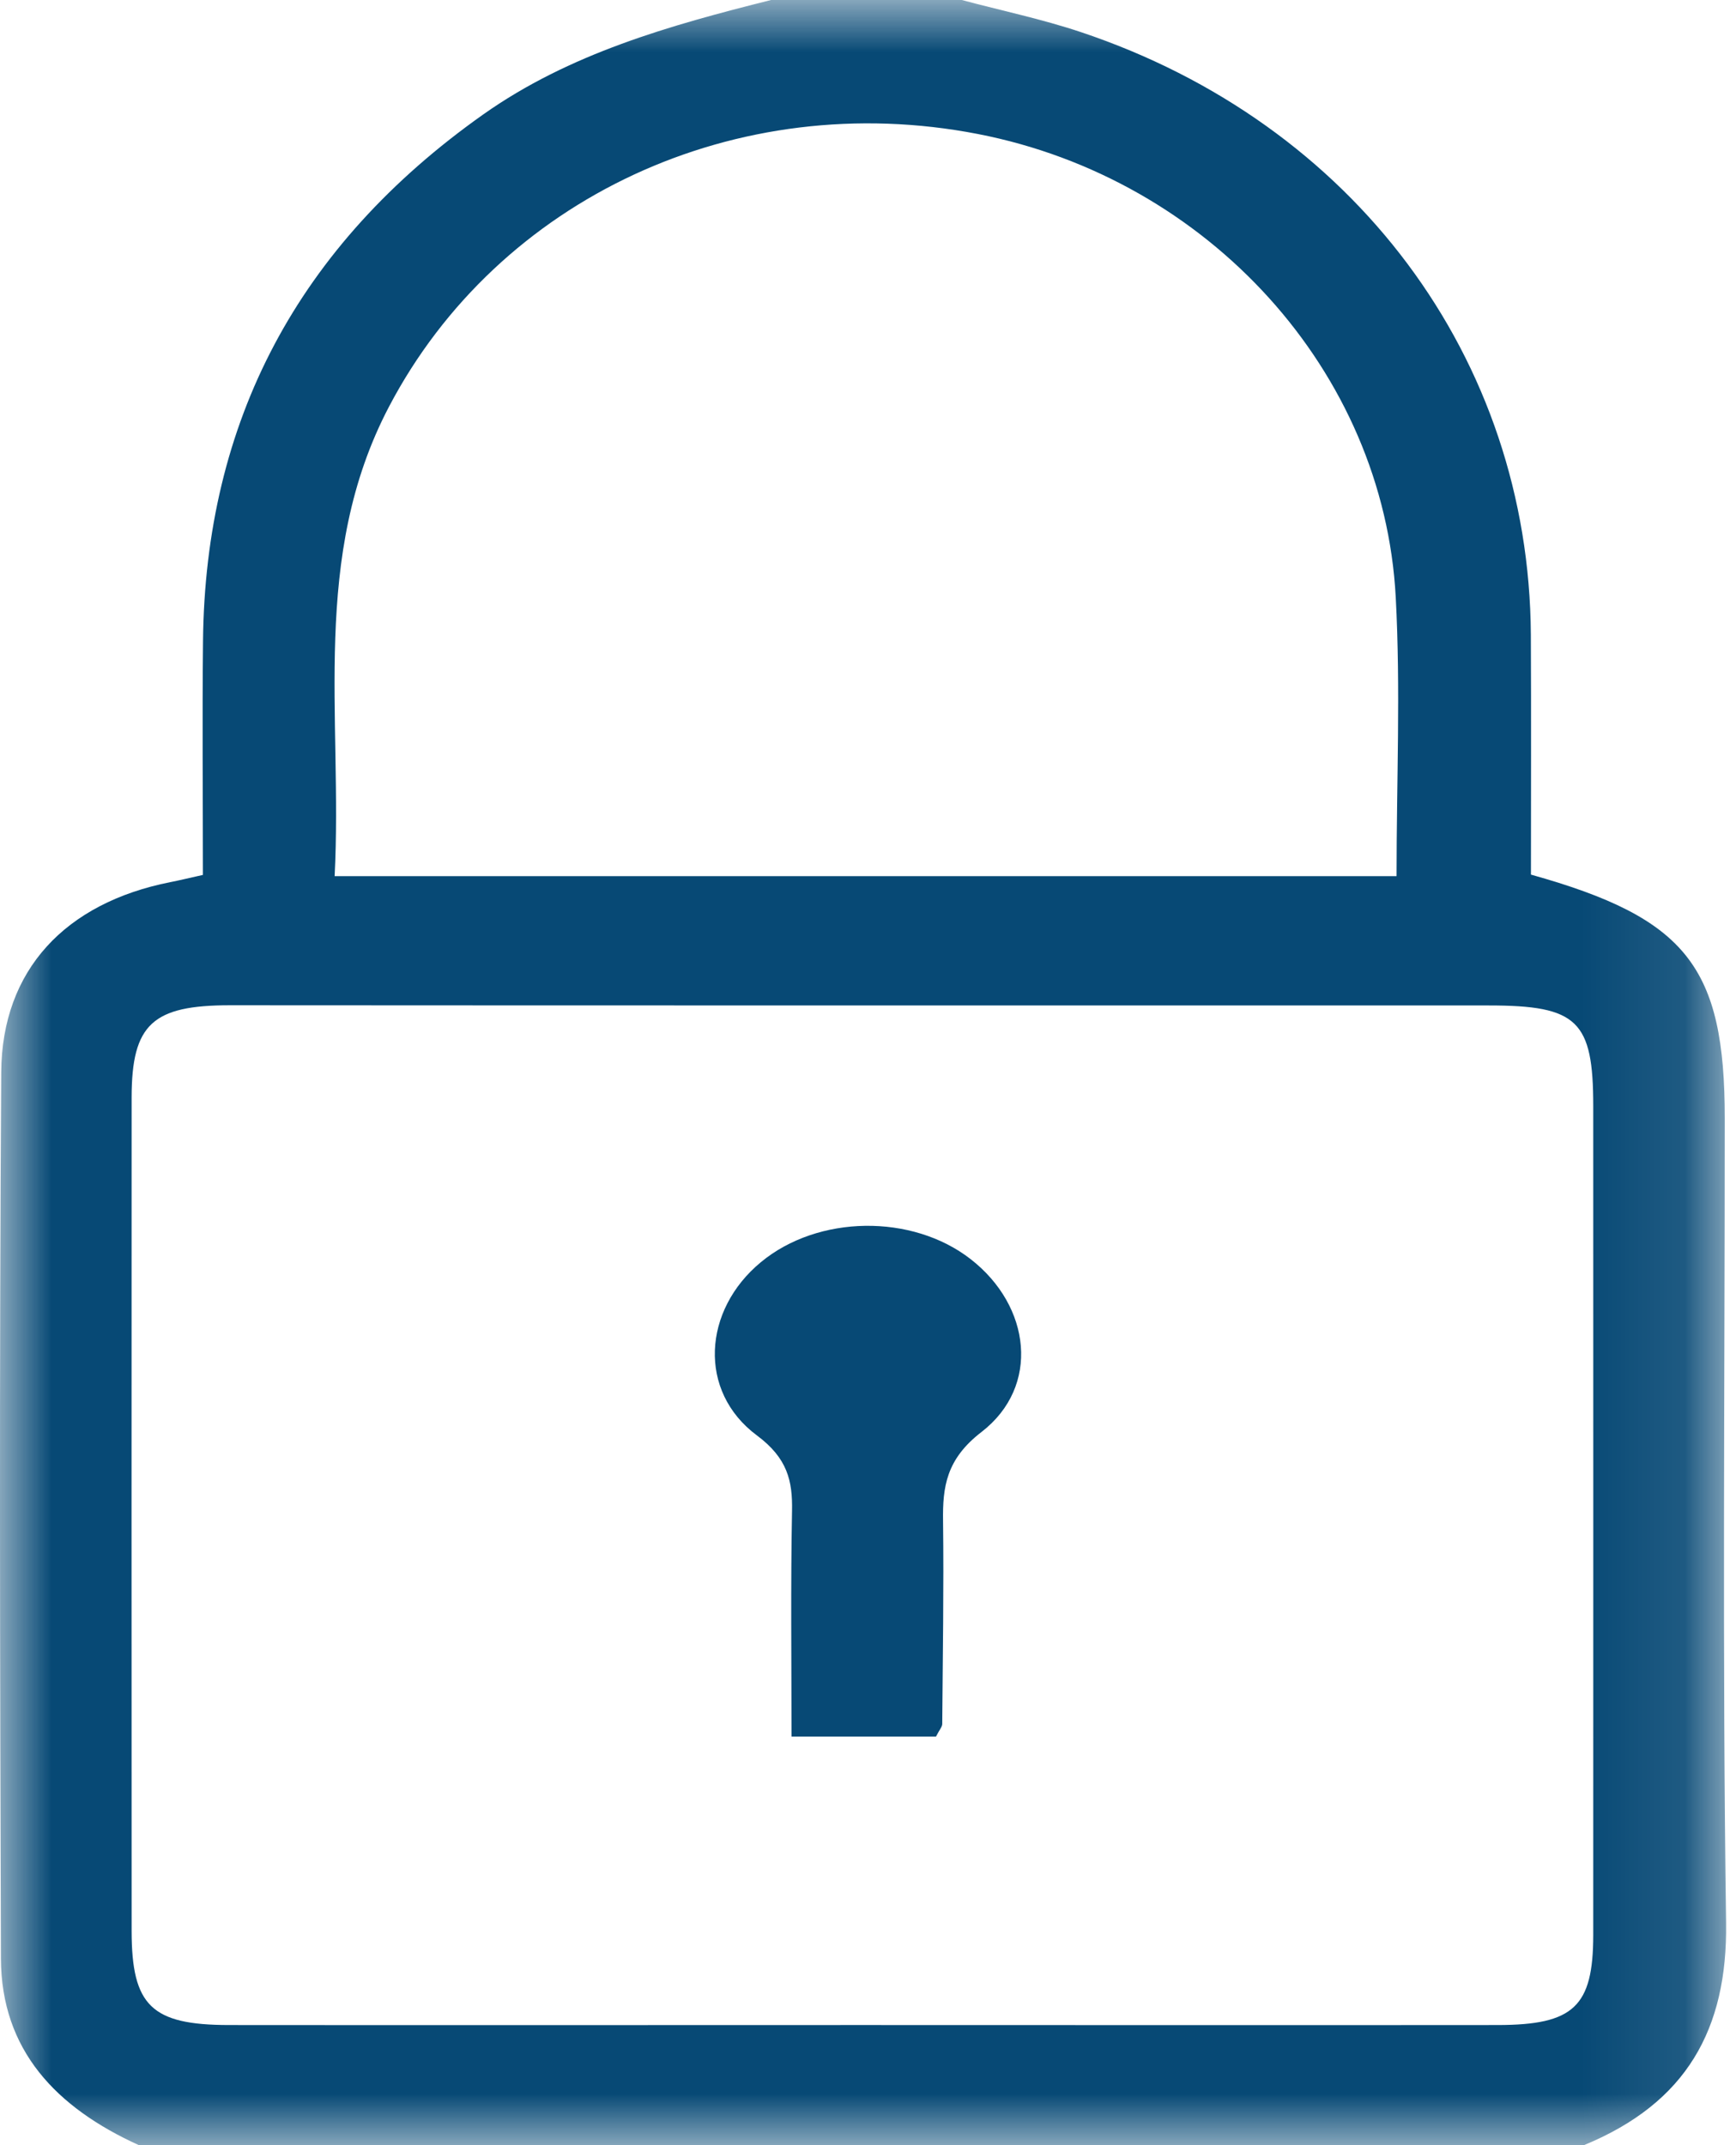 <?xml version="1.0" encoding="UTF-8"?>
<svg width="17px" height="21px" viewBox="0 0 17 21" version="1.1" xmlns="http://www.w3.org/2000/svg" xmlns:xlink="http://www.w3.org/1999/xlink">
    <!-- Generator: Sketch 63.1 (92452) - https://sketch.com -->
    <title>Group 6</title>
    <desc>Created with Sketch.</desc>
    <defs>
        <polygon id="path-1" points="0 0 16.903 0 16.903 21 0 21"></polygon>
    </defs>
    <g id="-" stroke="none" stroke-width="1" fill="none" fill-rule="evenodd">
        <g id="AunexumSafe_Inlog" transform="translate(-820, -752)">
            <g id="Group-6" transform="translate(820, 752)">
                <g id="Group-3">
                    <mask id="mask-2" fill="white">
                        <use xlink:href="#path-1"></use>
                    </mask>
                    <g id="Clip-2"></g>
                    <path d="M13.676,8.577 C13.676,7.644 13.716,6.744 13.668,5.848 C13.551,3.634 11.833,1.751 9.577,1.312 C7.211,0.852 4.88,1.943 3.81,3.98 C3.037,5.452 3.356,7.013 3.277,8.577 L13.676,8.577 Z M8.429,19.824 C10.509,19.824 12.588,19.826 14.668,19.824 C15.411,19.823 15.601,19.643 15.602,18.945 C15.603,16.239 15.602,13.533 15.602,10.827 C15.602,9.992 15.448,9.843 14.581,9.843 C10.472,9.842 6.362,9.844 2.252,9.841 C1.497,9.841 1.29,10.024 1.289,10.741 C1.288,13.462 1.288,16.184 1.289,18.905 C1.29,19.635 1.484,19.823 2.24,19.824 C4.303,19.826 6.366,19.824 8.429,19.824 L8.429,19.824 Z M7.551,-4.66666667e-05 L9.418,-4.66666667e-05 C9.807,0.104 10.204,0.187 10.584,0.314 C13.259,1.208 14.975,3.509 14.991,6.213 C14.995,7.002 14.992,7.79 14.992,8.562 C16.519,8.989 16.89,9.467 16.89,10.951 C16.89,13.575 16.866,16.201 16.903,18.825 C16.917,19.865 16.515,20.587 15.511,21 L1.36,21 C0.549,20.632 0.012,20.069 0.009,19.173 C0,16.28 -0.007,13.387 0.012,10.495 C0.019,9.494 0.641,8.84 1.666,8.636 C1.759,8.618 1.851,8.595 1.987,8.565 C1.987,7.796 1.98,7.036 1.988,6.277 C2.009,4.129 2.914,2.405 4.734,1.119 C5.577,0.524 6.557,0.249 7.551,-4.66666667e-05 L7.551,-4.66666667e-05 Z" id="Fill-1" fill="#074975" mask="url(#mask-2)"></path>
                </g>
                <path d="M9.166,17 L7.751,17 C7.751,16.259 7.742,15.525 7.756,14.791 C7.762,14.498 7.712,14.275 7.412,14.052 C6.831,13.62 6.883,12.825 7.451,12.356 C8.01,11.893 8.932,11.88 9.506,12.327 C10.096,12.786 10.189,13.572 9.612,14.018 C9.266,14.284 9.23,14.555 9.235,14.891 C9.243,15.553 9.232,16.216 9.227,16.878 C9.226,16.906 9.2,16.933 9.166,17" id="Fill-4" fill="#074975"></path>
            </g>
        </g>
    </g>
</svg>
